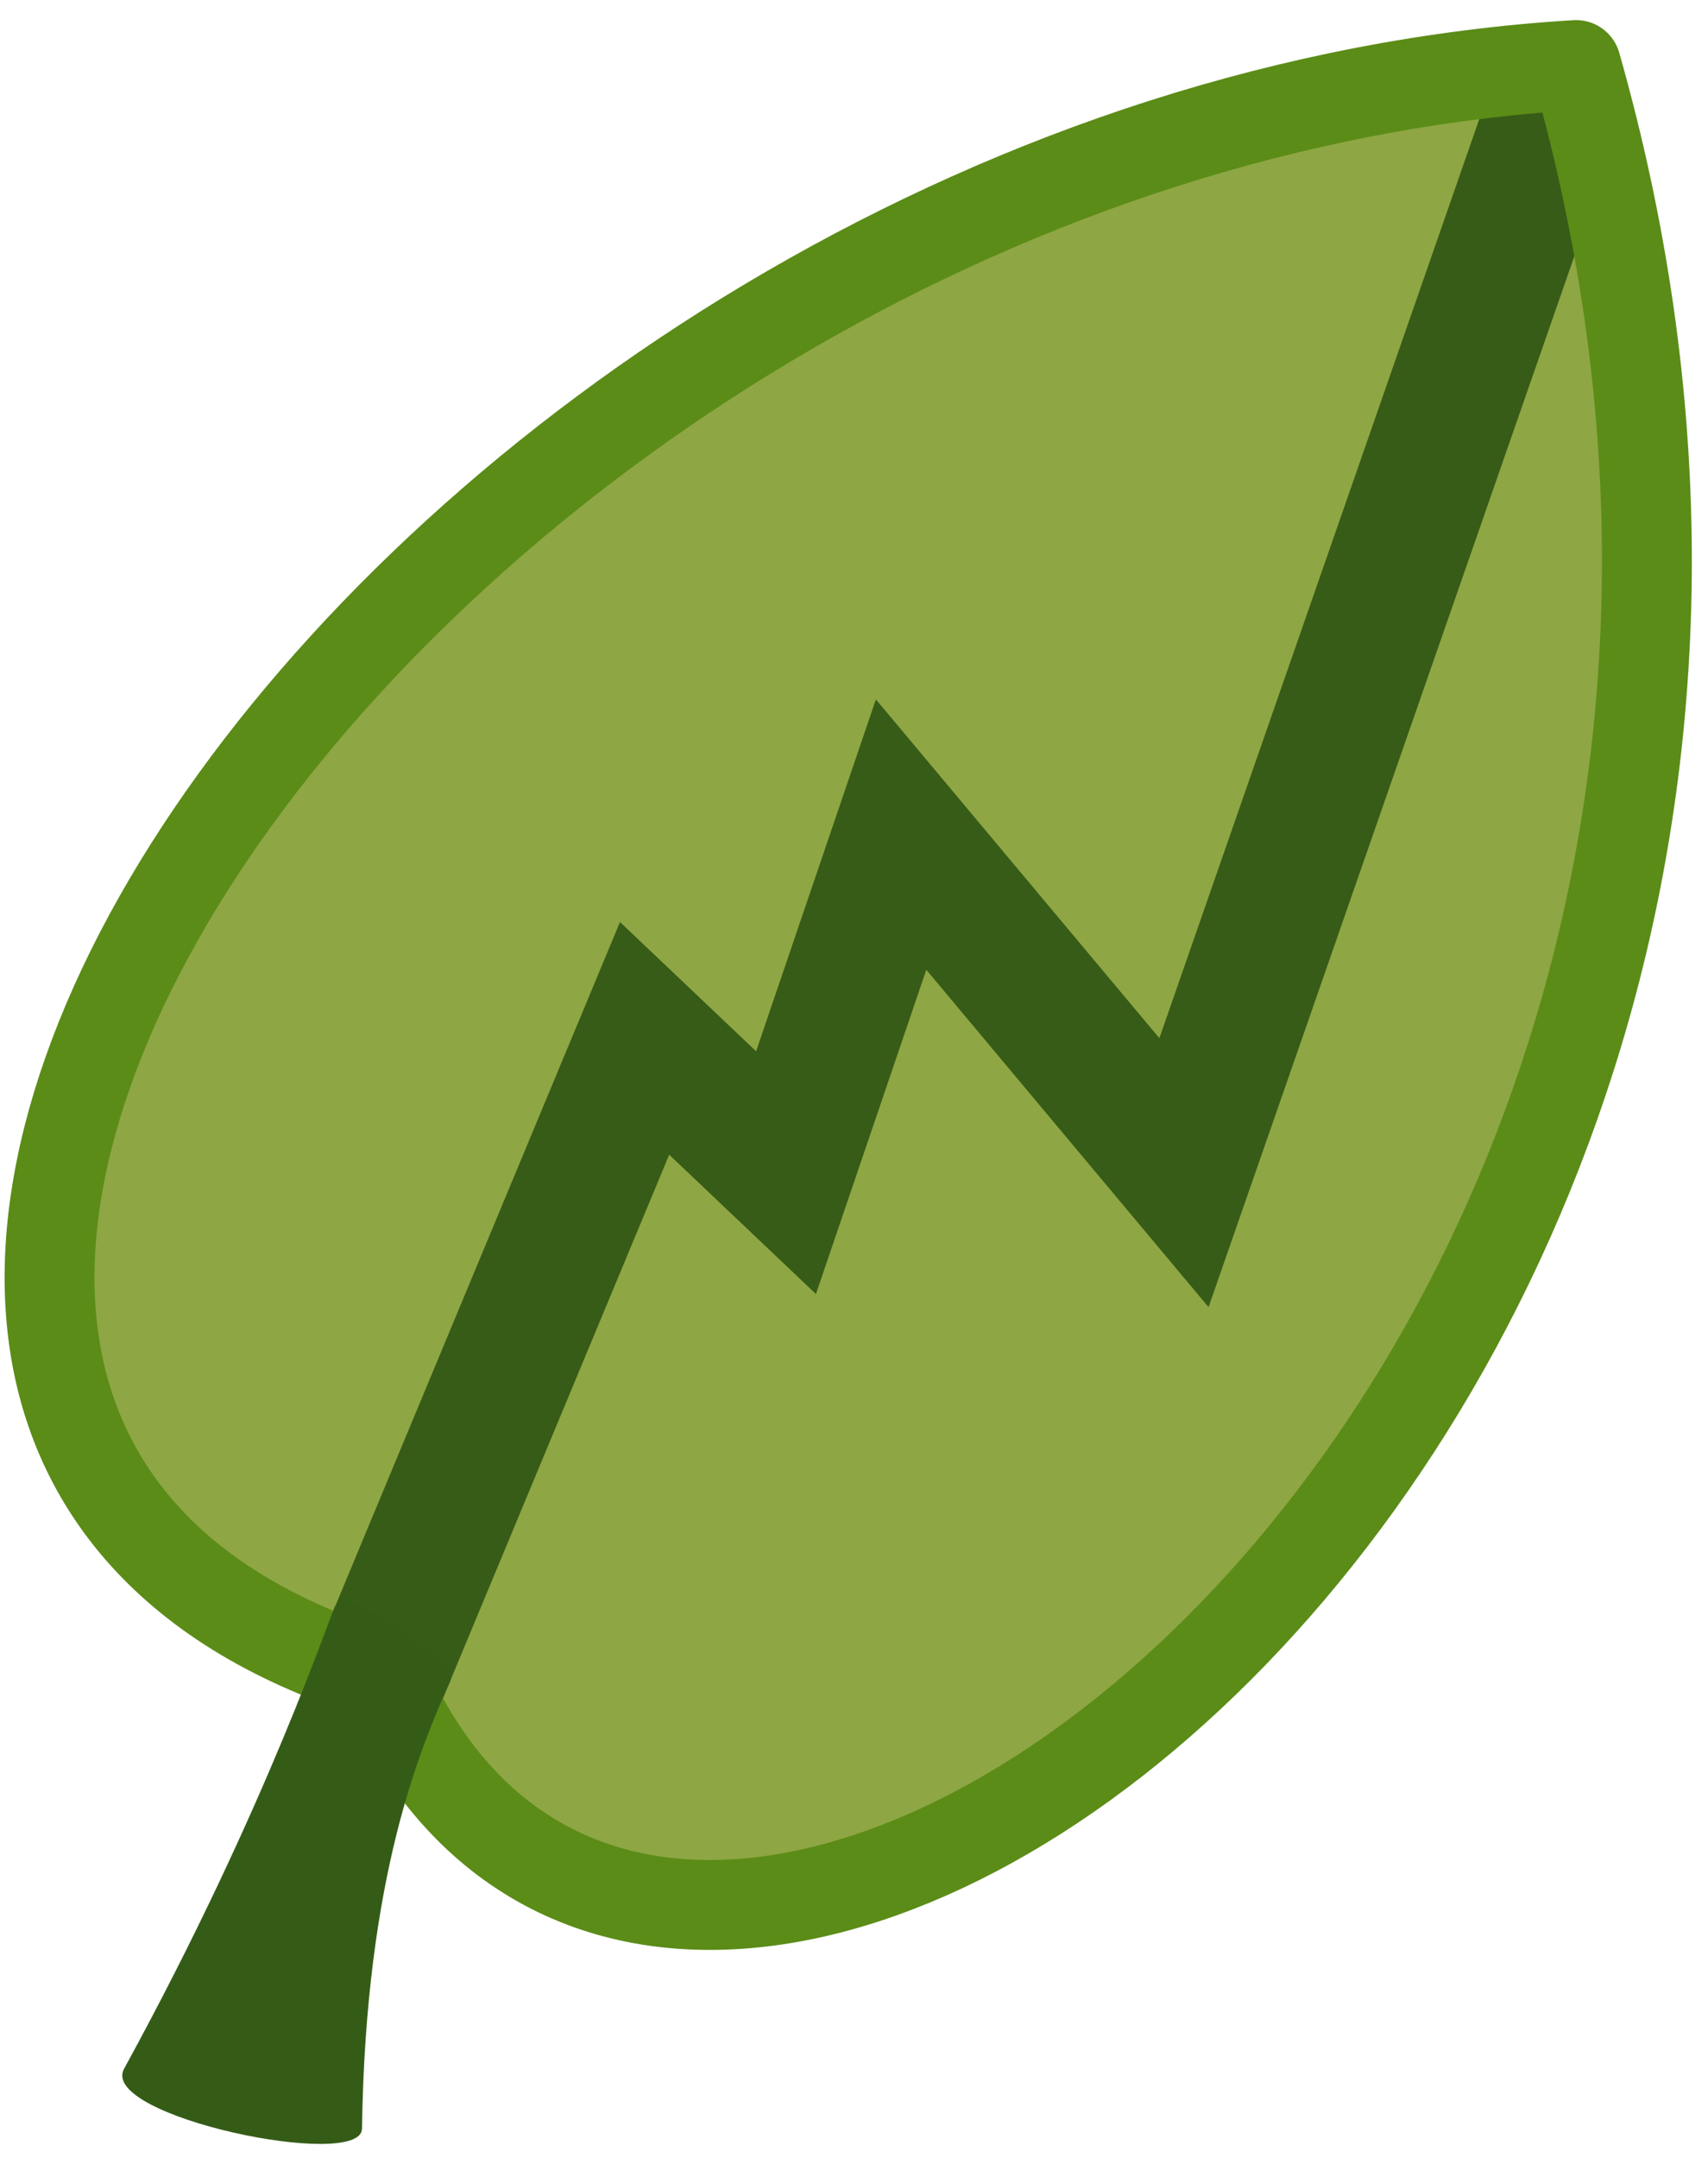 <?xml version="1.0" encoding="UTF-8"?>
<!DOCTYPE svg PUBLIC "-//W3C//DTD SVG 1.1//EN" "http://www.w3.org/Graphics/SVG/1.1/DTD/svg11.dtd">
<svg version="1.1" xmlns="http://www.w3.org/2000/svg" xmlns:xlink="http://www.w3.org/1999/xlink" x="0px" y="0px" width="475" height="600" viewBox="0, 0, 950, 1200">
  <g id="Leaf">
    <path d="M876.093,35.67 C1089.202,785.29 449.202,1293.29 205.202,942.29 C-223.798,792.29 242.202,74.29 876.093,35.67" fill="#8EA644"/>
    <path d="M864.858,59.435 L658.525,652.102 L501.192,464.102 L437.192,652.102 L358.525,577.435 L205.192,945.769" fill-opacity="0" stroke="#375C17" stroke-width="75" stroke-linecap="round"/>
    <path d="M876.593,36.17 C1089.702,785.79 376.956,1313.602 212.535,931.967 C-257.311,788.63 242.702,74.79 876.593,36.17" fill-opacity="0" stroke="#5B8C17" stroke-width="50" stroke-linecap="round" stroke-linejoin="round"/>
    <path d="M190.333,889 C197.824,888.465 255.715,923.041 250.667,934.333 C234.054,971.496 203.399,1042.477 201.343,1183.751 C201,1207.333 54.51,1176.899 69.01,1150.418 C150,1002.5 184.843,893.879 186.667,892.667" fill="#355C17"/>
  </g>
  <defs/>
</svg>
